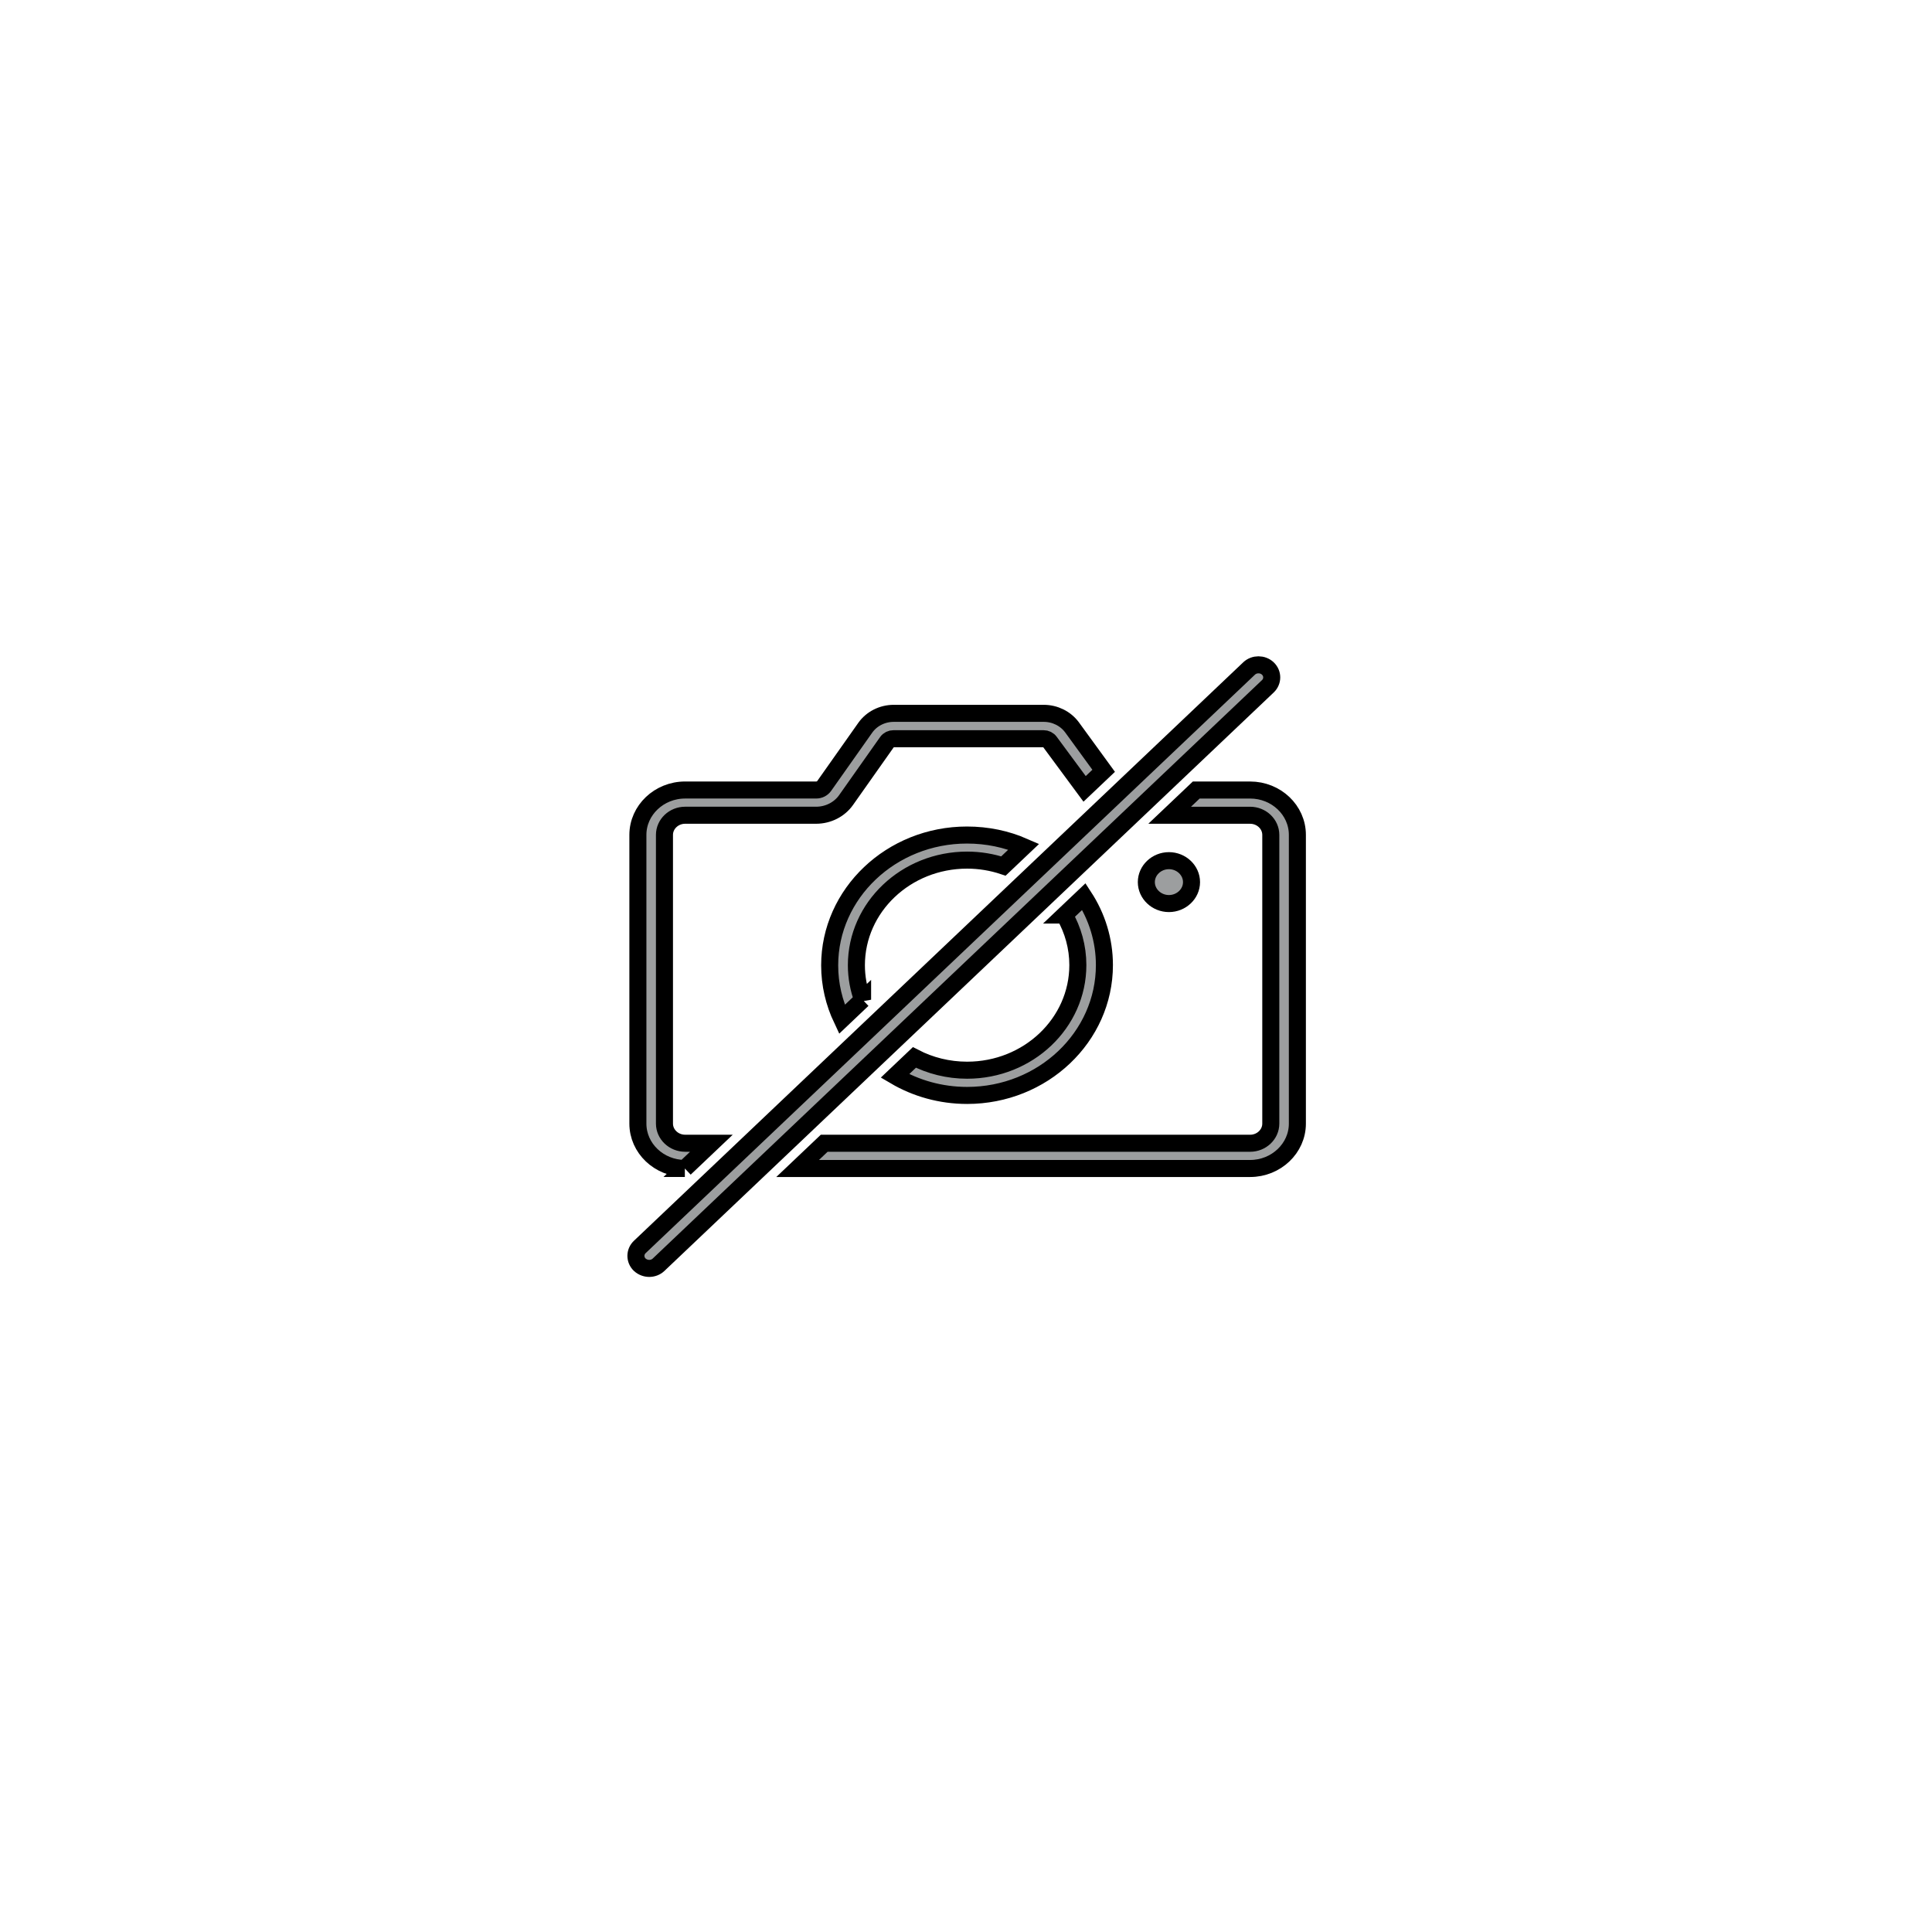 <svg width="113.4" height="113.4" xmlns="http://www.w3.org/2000/svg">
 <style type="text/css">.st0{opacity:0.15;}
	.st1{fill:#9C9E9F;}</style>

 <g>
  <title>background</title>
  <rect x="-1" y="-1" width="115.4" height="115.4" id="canvas_background" fill="none"/>
 </g>
 <g>
  <title>Layer 1</title>
  <g id="cl_1" class="st0"/>
  <g stroke="null" id="cl_2">
   <g stroke="null" id="svg_1">
    <path stroke="null" class="st1" d="m68.611,53.035l0,0c-0.728,0 -1.326,-0.568 -1.326,-1.259l0,0c0,-0.691 0.598,-1.259 1.326,-1.259l0,0c0.728,0 1.326,0.568 1.326,1.259l0,0c0,0.691 -0.598,1.259 -1.326,1.259z" id="svg_2"/>
    <path stroke="null" class="st1" d="m38.108,74.45c-0.199,0 -0.399,-0.074 -0.555,-0.214c-0.303,-0.288 -0.303,-0.757 0,-1.045l35.763,-33.953c0.303,-0.288 0.797,-0.288 1.101,0c0.303,0.288 0.303,0.757 0,1.045l-35.763,33.953c-0.147,0.14 -0.347,0.214 -0.546,0.214z" id="svg_3"/>
    <g stroke="null" id="svg_4">
     <path stroke="null" class="st1" d="m40.196,68.584l1.56,-1.481l-1.542,0c-0.667,0 -1.213,-0.518 -1.213,-1.152l0,-16.948c0,-0.633 0.546,-1.152 1.213,-1.152l7.686,0c0.711,0 1.369,-0.337 1.759,-0.889l2.409,-3.414c0.087,-0.123 0.225,-0.189 0.381,-0.189l8.804,0c0.147,0 0.286,0.066 0.373,0.189l2.036,2.756l1.118,-1.061l-1.863,-2.559c-0.381,-0.51 -0.997,-0.814 -1.655,-0.814l-8.804,0c-0.676,0 -1.3,0.321 -1.672,0.847l-2.409,3.414c-0.104,0.148 -0.277,0.239 -0.468,0.239l-7.695,0c-1.525,0 -2.773,1.185 -2.773,2.633l0,16.948c0,1.448 1.239,2.624 2.756,2.633z" id="svg_5"/>
     <path stroke="null" class="st1" d="m73.377,46.371l-3.163,0l-1.56,1.481l4.723,0c0.667,0 1.213,0.518 1.213,1.152l0,16.948c0,0.633 -0.546,1.152 -1.213,1.152l-25,0l-1.56,1.481l26.56,0c1.525,0 2.773,-1.185 2.773,-2.633l0,-16.948c0,-1.456 -1.248,-2.633 -2.773,-2.633l0,0z" id="svg_6"/>
    </g>
    <g stroke="null" id="svg_7">
     <path stroke="null" class="st1" d="m50.63,58.679c-0.234,-0.633 -0.364,-1.316 -0.364,-2.024c0,-3.406 2.912,-6.17 6.499,-6.17c0.745,0 1.464,0.123 2.132,0.346l1.196,-1.135c-1.014,-0.444 -2.149,-0.683 -3.336,-0.683c-4.445,0 -8.059,3.431 -8.059,7.651c0,1.127 0.26,2.197 0.719,3.167l1.213,-1.152l0,-0z" id="svg_8"/>
     <path stroke="null" class="st1" d="m62.476,53.709c0.503,0.872 0.789,1.876 0.789,2.937c0,3.406 -2.912,6.17 -6.499,6.17c-1.118,0 -2.175,-0.271 -3.094,-0.749l-1.144,1.086c1.231,0.724 2.686,1.144 4.237,1.144c4.445,0 8.059,-3.431 8.059,-7.651c0,-1.473 -0.442,-2.855 -1.205,-4.023l-1.144,1.086l0,0z" id="svg_9"/>
    </g>
   </g>
  </g>
 </g>
</svg>